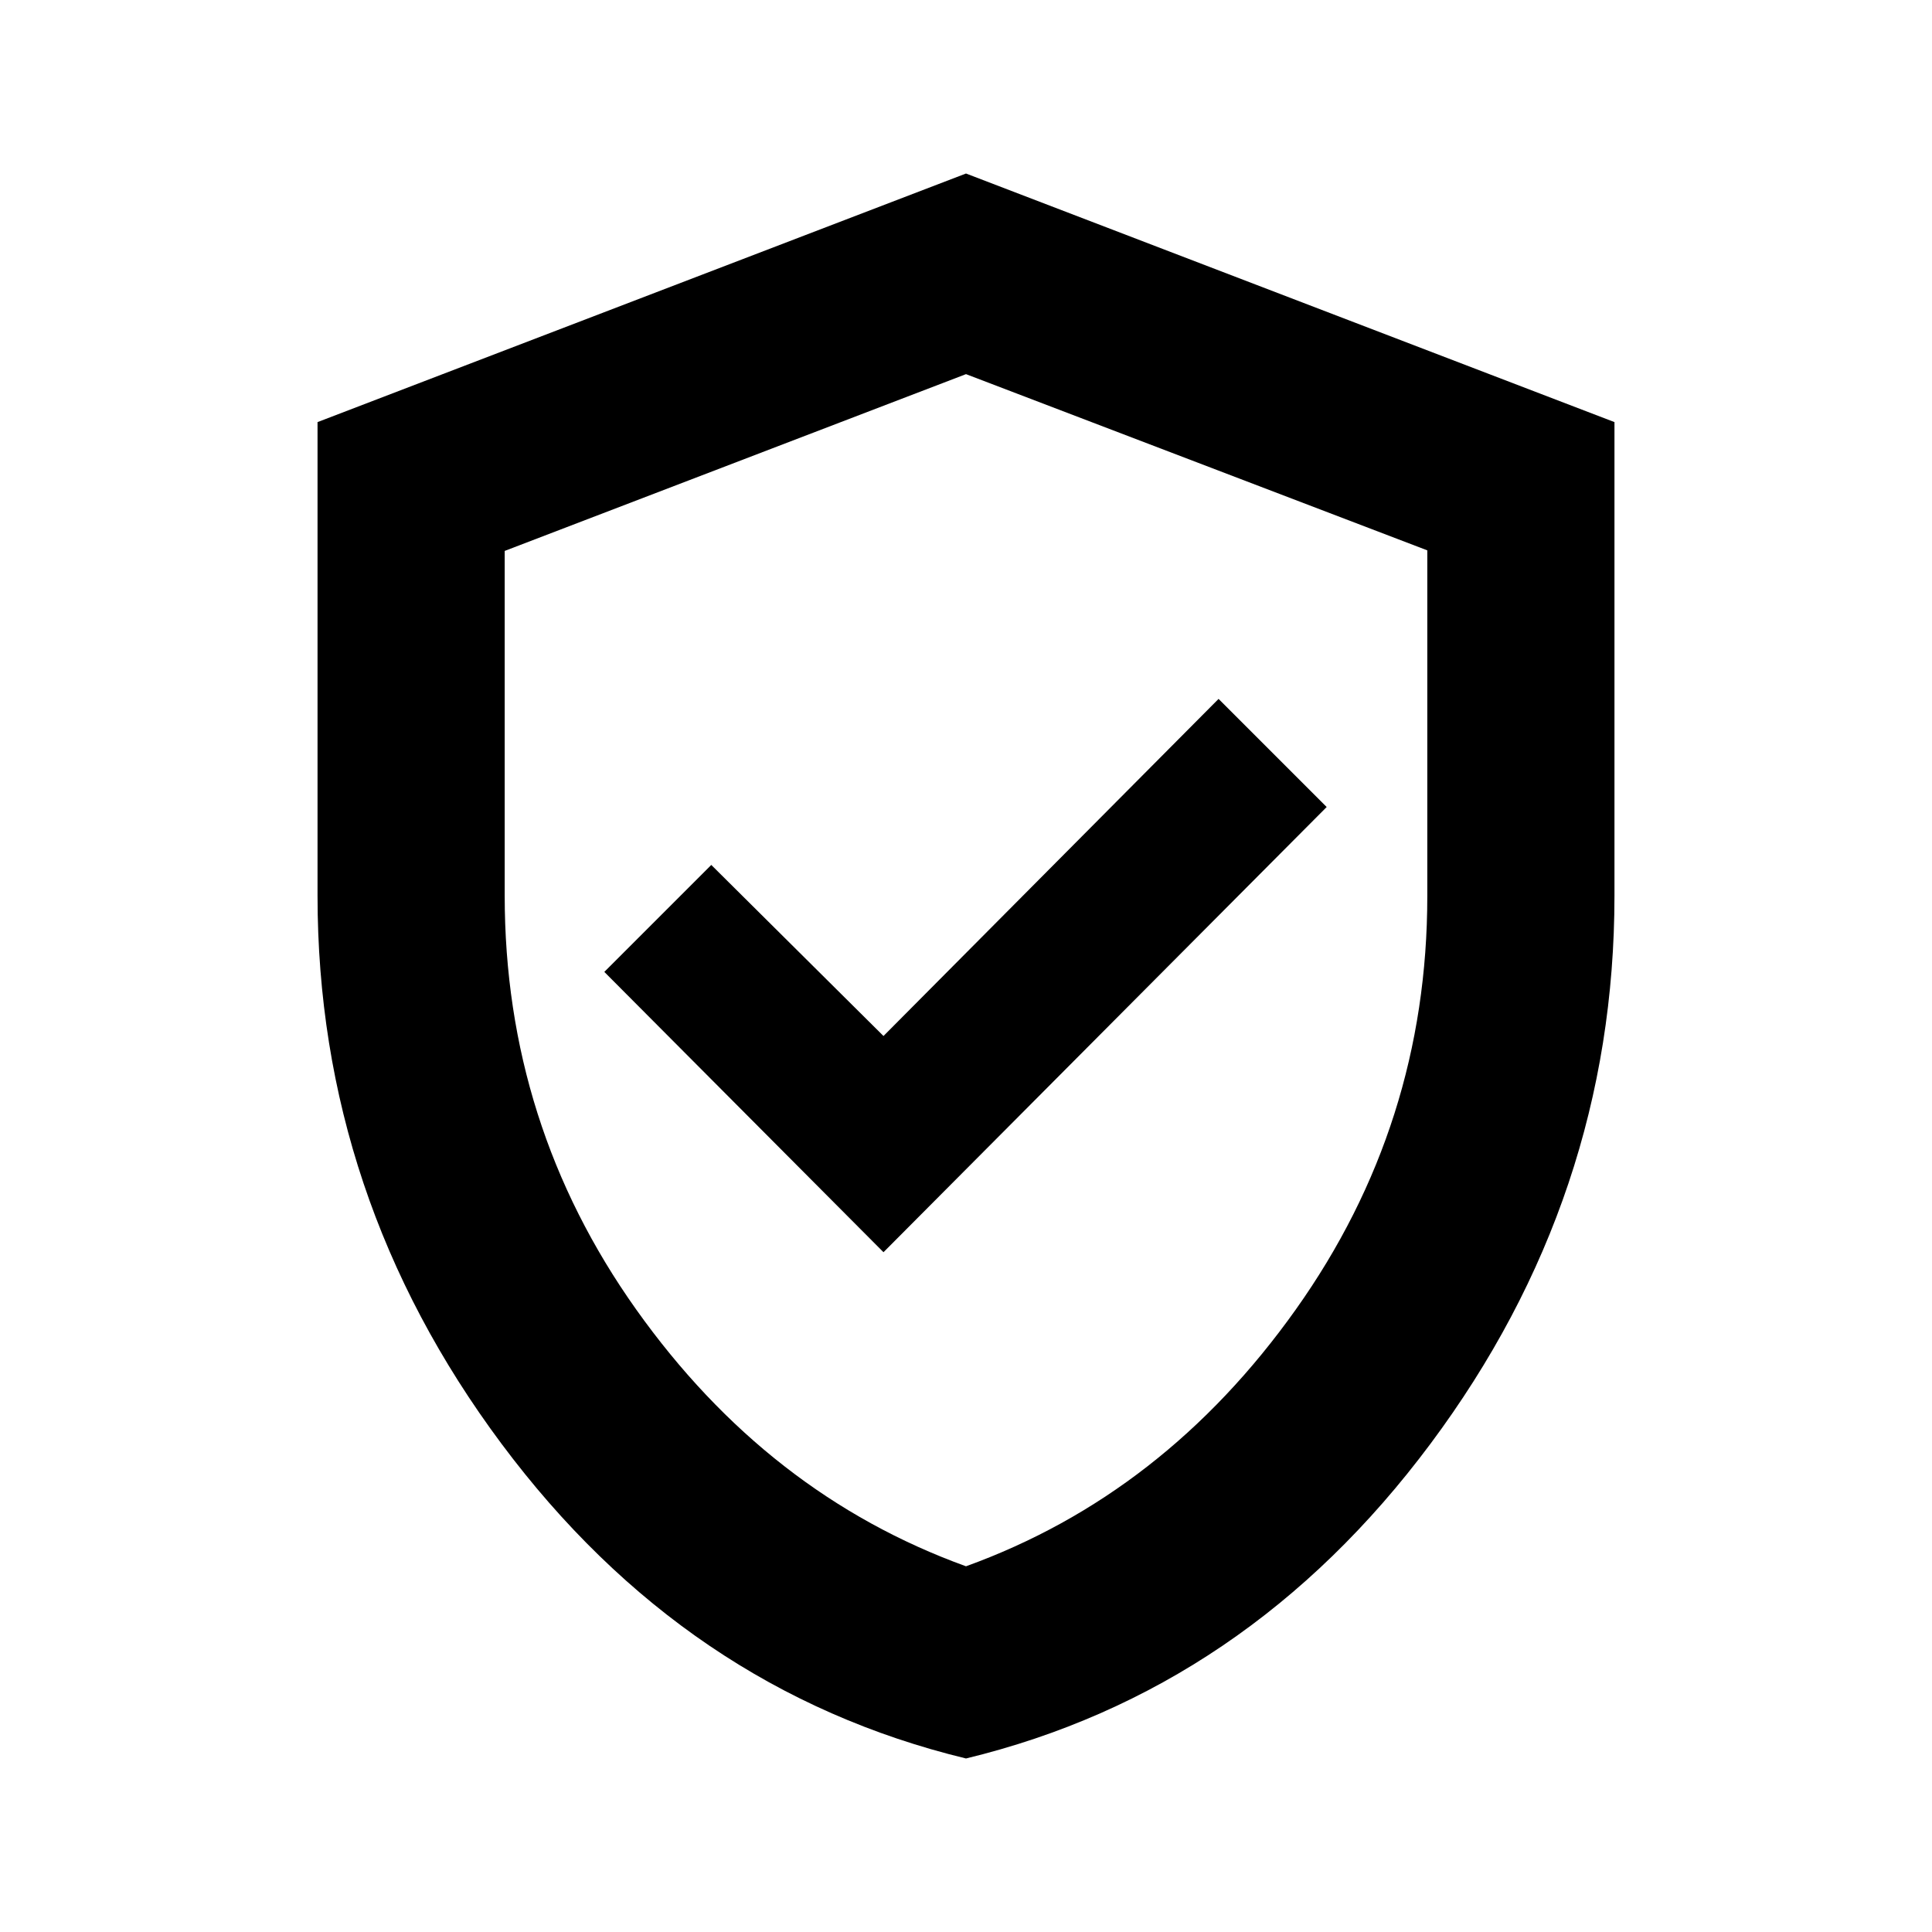 <svg xmlns="http://www.w3.org/2000/svg" height="20" viewBox="0 -960 960 960" width="20"><path d="M439-337.78 659.22-559l-53.72-53.72L439-445.22l-85.57-85-53.15 53.15L439-337.78Zm41 251.56Q340.56-120 249.17-242.64 157.78-365.27 157.78-515v-235.26L480-873.78l322.22 123.52V-515q0 149.73-91.39 272.36Q619.44-120 480-86.22Zm0-95.5q98.54-35.64 163.88-127.6 65.34-91.96 65.34-205.42v-171.79L480-774.09l-229.22 87.84V-515q0 113.72 65.34 205.68 65.34 91.96 163.88 127.6Zm0-295.65Z"/></svg>